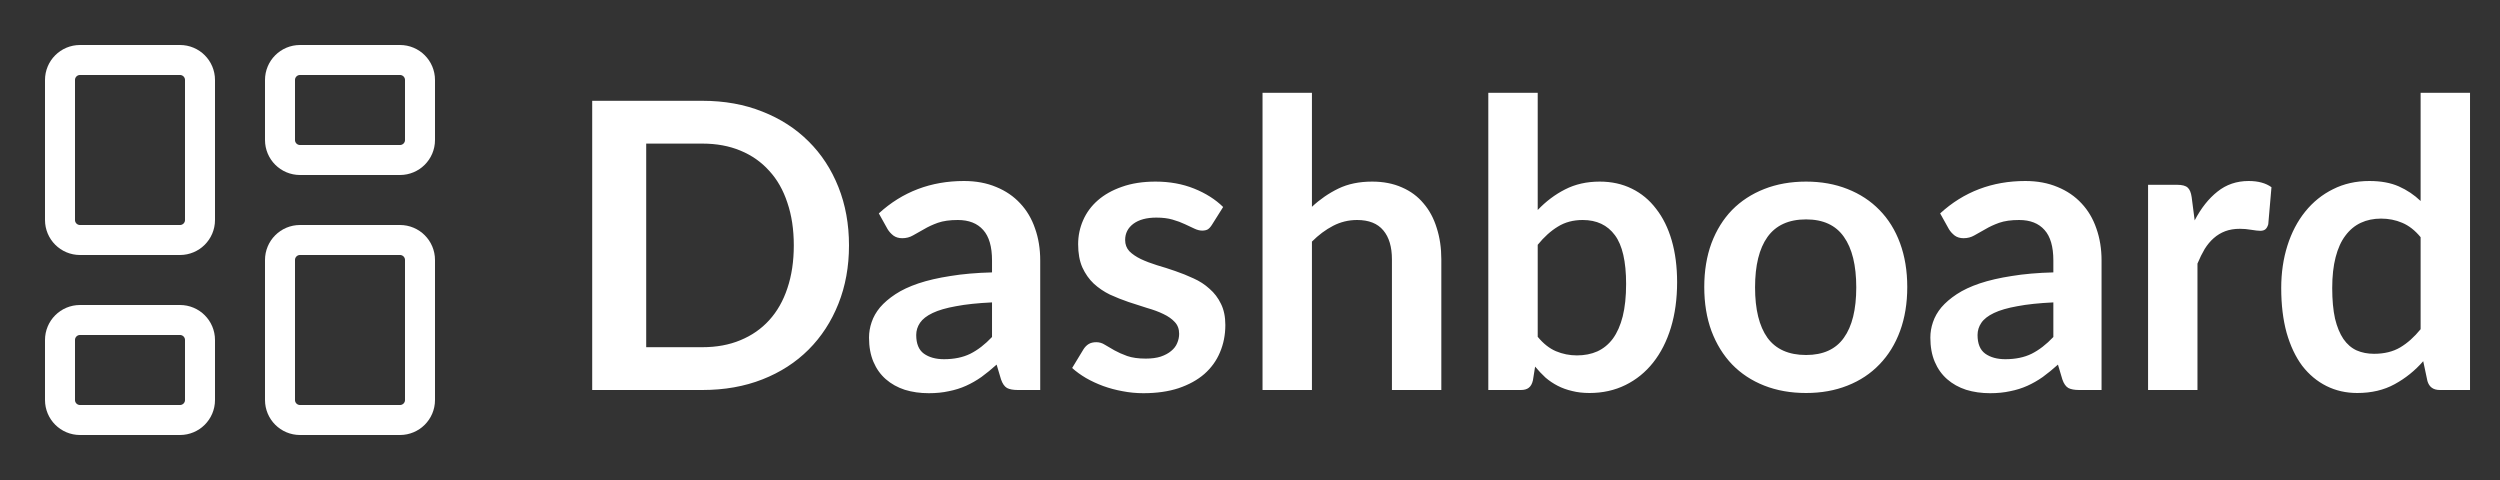 <svg width="250" height="48" viewBox="0 0 250 48" fill="none" xmlns="http://www.w3.org/2000/svg">
<rect x="0" y="0" width="250" height="48" fill="#333333" stroke="none"/>
<path d="M18 6H8C6.895 6 6 6.895 6 8V22C6 23.105 6.895 24 8 24H18C19.105 24 20 23.105 20 22V8C20 6.895 19.105 6 18 6Z" stroke="white" stroke-width="3" stroke-linecap="round" stroke-linejoin="round"/>
<path d="M40 6H30C28.895 6 28 6.895 28 8V14C28 15.105 28.895 16 30 16H40C41.105 16 42 15.105 42 14V8C42 6.895 41.105 6 40 6Z" stroke="white" stroke-width="3" stroke-linecap="round" stroke-linejoin="round"/>
<path d="M40 24H30C28.895 24 28 24.895 28 26V40C28 41.105 28.895 42 30 42H40C41.105 42 42 41.105 42 40V26C42 24.895 41.105 24 40 24Z" stroke="white" stroke-width="3" stroke-linecap="round" stroke-linejoin="round"/>
<path d="M18 32H8C6.895 32 6 32.895 6 34V40C6 41.105 6.895 42 8 42H18C19.105 42 20 41.105 20 40V34C20 32.895 19.105 32 18 32Z" stroke="white" stroke-width="3" stroke-linecap="round" stroke-linejoin="round"/>
<path d="M84.9 24.54C84.9 26.66 84.547 28.607 83.84 30.38C83.133 32.153 82.14 33.68 80.86 34.96C79.58 36.24 78.04 37.233 76.24 37.94C74.44 38.647 72.44 39 70.24 39H59.22V10.08H70.24C72.44 10.08 74.44 10.44 76.24 11.16C78.04 11.867 79.58 12.86 80.86 14.14C82.14 15.407 83.133 16.927 83.84 18.7C84.547 20.473 84.9 22.42 84.9 24.54ZM79.38 24.54C79.38 22.953 79.167 21.533 78.74 20.28C78.327 19.013 77.72 17.947 76.92 17.08C76.133 16.2 75.173 15.527 74.04 15.06C72.92 14.593 71.653 14.36 70.24 14.36H64.62V34.72H70.24C71.653 34.72 72.92 34.487 74.04 34.02C75.173 33.553 76.133 32.887 76.92 32.02C77.72 31.14 78.327 30.073 78.74 28.82C79.167 27.553 79.38 26.127 79.38 24.54ZM99.202 30.24C97.775 30.307 96.575 30.433 95.602 30.62C94.629 30.793 93.849 31.02 93.262 31.3C92.675 31.58 92.255 31.907 92.002 32.28C91.749 32.653 91.622 33.06 91.622 33.5C91.622 34.367 91.875 34.987 92.382 35.36C92.902 35.733 93.575 35.92 94.402 35.92C95.415 35.92 96.288 35.74 97.022 35.38C97.769 35.007 98.495 34.447 99.202 33.7V30.24ZM87.882 21.34C90.242 19.18 93.082 18.1 96.402 18.1C97.602 18.1 98.675 18.3 99.622 18.7C100.569 19.087 101.369 19.633 102.022 20.34C102.675 21.033 103.169 21.867 103.502 22.84C103.849 23.813 104.022 24.88 104.022 26.04V39H101.782C101.315 39 100.955 38.933 100.702 38.8C100.449 38.653 100.249 38.367 100.102 37.94L99.662 36.46C99.142 36.927 98.635 37.34 98.142 37.7C97.648 38.047 97.135 38.34 96.602 38.58C96.069 38.82 95.495 39 94.882 39.12C94.282 39.253 93.615 39.32 92.882 39.32C92.015 39.32 91.215 39.207 90.482 38.98C89.749 38.74 89.115 38.387 88.582 37.92C88.049 37.453 87.635 36.873 87.342 36.18C87.049 35.487 86.902 34.68 86.902 33.76C86.902 33.24 86.989 32.727 87.162 32.22C87.335 31.7 87.615 31.207 88.002 30.74C88.402 30.273 88.915 29.833 89.542 29.42C90.168 29.007 90.935 28.647 91.842 28.34C92.762 28.033 93.829 27.787 95.042 27.6C96.255 27.4 97.642 27.28 99.202 27.24V26.04C99.202 24.667 98.909 23.653 98.322 23C97.735 22.333 96.888 22 95.782 22C94.982 22 94.315 22.093 93.782 22.28C93.262 22.467 92.802 22.68 92.402 22.92C92.002 23.147 91.635 23.353 91.302 23.54C90.982 23.727 90.622 23.82 90.222 23.82C89.875 23.82 89.582 23.733 89.342 23.56C89.102 23.373 88.909 23.16 88.762 22.92L87.882 21.34ZM121.194 22.48C121.061 22.693 120.921 22.847 120.774 22.94C120.628 23.02 120.441 23.06 120.214 23.06C119.974 23.06 119.714 22.993 119.434 22.86C119.168 22.727 118.854 22.58 118.494 22.42C118.134 22.247 117.721 22.093 117.254 21.96C116.801 21.827 116.261 21.76 115.634 21.76C114.661 21.76 113.894 21.967 113.334 22.38C112.788 22.793 112.514 23.333 112.514 24C112.514 24.44 112.654 24.813 112.934 25.12C113.228 25.413 113.608 25.673 114.074 25.9C114.554 26.127 115.094 26.333 115.694 26.52C116.294 26.693 116.901 26.887 117.514 27.1C118.141 27.313 118.754 27.56 119.354 27.84C119.954 28.107 120.488 28.453 120.954 28.88C121.434 29.293 121.814 29.793 122.094 30.38C122.388 30.967 122.534 31.673 122.534 32.5C122.534 33.487 122.354 34.4 121.994 35.24C121.648 36.067 121.128 36.787 120.434 37.4C119.741 38 118.881 38.473 117.854 38.82C116.841 39.153 115.668 39.32 114.334 39.32C113.628 39.32 112.934 39.253 112.254 39.12C111.588 39 110.941 38.827 110.314 38.6C109.701 38.373 109.128 38.107 108.594 37.8C108.074 37.493 107.614 37.16 107.214 36.8L108.354 34.92C108.501 34.693 108.674 34.52 108.874 34.4C109.074 34.28 109.328 34.22 109.634 34.22C109.941 34.22 110.228 34.307 110.494 34.48C110.774 34.653 111.094 34.84 111.454 35.04C111.814 35.24 112.234 35.427 112.714 35.6C113.208 35.773 113.828 35.86 114.574 35.86C115.161 35.86 115.661 35.793 116.074 35.66C116.501 35.513 116.848 35.327 117.114 35.1C117.394 34.873 117.594 34.613 117.714 34.32C117.848 34.013 117.914 33.7 117.914 33.38C117.914 32.9 117.768 32.507 117.474 32.2C117.194 31.893 116.814 31.627 116.334 31.4C115.868 31.173 115.328 30.973 114.714 30.8C114.114 30.613 113.494 30.413 112.854 30.2C112.228 29.987 111.608 29.74 110.994 29.46C110.394 29.167 109.854 28.8 109.374 28.36C108.908 27.92 108.528 27.38 108.234 26.74C107.954 26.1 107.814 25.327 107.814 24.42C107.814 23.58 107.981 22.78 108.314 22.02C108.648 21.26 109.134 20.6 109.774 20.04C110.428 19.467 111.234 19.013 112.194 18.68C113.168 18.333 114.288 18.16 115.554 18.16C116.968 18.16 118.254 18.393 119.414 18.86C120.574 19.327 121.541 19.94 122.314 20.7L121.194 22.48ZM131.193 20.68C131.993 19.933 132.873 19.327 133.833 18.86C134.793 18.393 135.919 18.16 137.213 18.16C138.333 18.16 139.326 18.353 140.193 18.74C141.059 19.113 141.779 19.647 142.353 20.34C142.939 21.02 143.379 21.84 143.673 22.8C143.979 23.747 144.133 24.793 144.133 25.94V39H139.193V25.94C139.193 24.687 138.906 23.72 138.333 23.04C137.759 22.347 136.886 22 135.713 22C134.859 22 134.059 22.193 133.313 22.58C132.566 22.967 131.859 23.493 131.193 24.16V39H126.253V9.28H131.193V20.68ZM153.771 33.68C154.331 34.36 154.937 34.84 155.591 35.12C156.257 35.4 156.957 35.54 157.691 35.54C158.451 35.54 159.131 35.407 159.731 35.14C160.344 34.86 160.864 34.433 161.291 33.86C161.717 33.273 162.044 32.533 162.271 31.64C162.497 30.733 162.611 29.653 162.611 28.4C162.611 26.147 162.237 24.52 161.491 23.52C160.744 22.507 159.671 22 158.271 22C157.324 22 156.497 22.22 155.791 22.66C155.084 23.087 154.411 23.693 153.771 24.48V33.68ZM153.771 21C154.597 20.133 155.511 19.447 156.511 18.94C157.524 18.42 158.677 18.16 159.971 18.16C161.157 18.16 162.224 18.393 163.171 18.86C164.131 19.327 164.944 20 165.611 20.88C166.291 21.747 166.811 22.8 167.171 24.04C167.531 25.28 167.711 26.673 167.711 28.22C167.711 29.887 167.504 31.4 167.091 32.76C166.677 34.12 166.084 35.287 165.311 36.26C164.551 37.22 163.631 37.967 162.551 38.5C161.471 39.033 160.271 39.3 158.951 39.3C158.311 39.3 157.731 39.233 157.211 39.1C156.691 38.98 156.211 38.807 155.771 38.58C155.331 38.353 154.924 38.08 154.551 37.76C154.191 37.427 153.844 37.06 153.511 36.66L153.291 38.04C153.211 38.387 153.071 38.633 152.871 38.78C152.684 38.927 152.424 39 152.091 39H148.831V9.28H153.771V21ZM180.606 18.16C182.126 18.16 183.506 18.407 184.746 18.9C185.999 19.393 187.066 20.093 187.946 21C188.839 21.907 189.526 23.013 190.006 24.32C190.486 25.627 190.726 27.087 190.726 28.7C190.726 30.327 190.486 31.793 190.006 33.1C189.526 34.407 188.839 35.52 187.946 36.44C187.066 37.36 185.999 38.067 184.746 38.56C183.506 39.053 182.126 39.3 180.606 39.3C179.073 39.3 177.679 39.053 176.426 38.56C175.173 38.067 174.099 37.36 173.206 36.44C172.326 35.52 171.639 34.407 171.146 33.1C170.666 31.793 170.426 30.327 170.426 28.7C170.426 27.087 170.666 25.627 171.146 24.32C171.639 23.013 172.326 21.907 173.206 21C174.099 20.093 175.173 19.393 176.426 18.9C177.679 18.407 179.073 18.16 180.606 18.16ZM180.606 35.5C182.313 35.5 183.573 34.927 184.386 33.78C185.213 32.633 185.626 30.953 185.626 28.74C185.626 26.527 185.213 24.84 184.386 23.68C183.573 22.52 182.313 21.94 180.606 21.94C178.873 21.94 177.586 22.527 176.746 23.7C175.919 24.86 175.506 26.54 175.506 28.74C175.506 30.94 175.919 32.62 176.746 33.78C177.586 34.927 178.873 35.5 180.606 35.5ZM205.335 30.24C203.908 30.307 202.708 30.433 201.735 30.62C200.761 30.793 199.981 31.02 199.395 31.3C198.808 31.58 198.388 31.907 198.135 32.28C197.881 32.653 197.755 33.06 197.755 33.5C197.755 34.367 198.008 34.987 198.515 35.36C199.035 35.733 199.708 35.92 200.535 35.92C201.548 35.92 202.421 35.74 203.155 35.38C203.901 35.007 204.628 34.447 205.335 33.7V30.24ZM194.015 21.34C196.375 19.18 199.215 18.1 202.535 18.1C203.735 18.1 204.808 18.3 205.755 18.7C206.701 19.087 207.501 19.633 208.155 20.34C208.808 21.033 209.301 21.867 209.635 22.84C209.981 23.813 210.155 24.88 210.155 26.04V39H207.915C207.448 39 207.088 38.933 206.835 38.8C206.581 38.653 206.381 38.367 206.235 37.94L205.795 36.46C205.275 36.927 204.768 37.34 204.275 37.7C203.781 38.047 203.268 38.34 202.735 38.58C202.201 38.82 201.628 39 201.015 39.12C200.415 39.253 199.748 39.32 199.015 39.32C198.148 39.32 197.348 39.207 196.615 38.98C195.881 38.74 195.248 38.387 194.715 37.92C194.181 37.453 193.768 36.873 193.475 36.18C193.181 35.487 193.035 34.68 193.035 33.76C193.035 33.24 193.121 32.727 193.295 32.22C193.468 31.7 193.748 31.207 194.135 30.74C194.535 30.273 195.048 29.833 195.675 29.42C196.301 29.007 197.068 28.647 197.975 28.34C198.895 28.033 199.961 27.787 201.175 27.6C202.388 27.4 203.775 27.28 205.335 27.24V26.04C205.335 24.667 205.041 23.653 204.455 23C203.868 22.333 203.021 22 201.915 22C201.115 22 200.448 22.093 199.915 22.28C199.395 22.467 198.935 22.68 198.535 22.92C198.135 23.147 197.768 23.353 197.435 23.54C197.115 23.727 196.755 23.82 196.355 23.82C196.008 23.82 195.715 23.733 195.475 23.56C195.235 23.373 195.041 23.16 194.895 22.92L194.015 21.34ZM219.467 22.04C220.107 20.813 220.867 19.853 221.747 19.16C222.627 18.453 223.667 18.1 224.867 18.1C225.814 18.1 226.574 18.307 227.147 18.72L226.827 22.42C226.761 22.66 226.661 22.833 226.527 22.94C226.407 23.033 226.241 23.08 226.027 23.08C225.827 23.08 225.527 23.047 225.127 22.98C224.741 22.913 224.361 22.88 223.987 22.88C223.441 22.88 222.954 22.96 222.527 23.12C222.101 23.28 221.714 23.513 221.367 23.82C221.034 24.113 220.734 24.473 220.467 24.9C220.214 25.327 219.974 25.813 219.747 26.36V39H214.807V18.48H217.707C218.214 18.48 218.567 18.573 218.767 18.76C218.967 18.933 219.101 19.253 219.167 19.72L219.467 22.04ZM242.062 23.72C241.502 23.04 240.889 22.56 240.222 22.28C239.569 22 238.862 21.86 238.102 21.86C237.356 21.86 236.682 22 236.082 22.28C235.482 22.56 234.969 22.987 234.542 23.56C234.116 24.12 233.789 24.84 233.562 25.72C233.336 26.587 233.222 27.613 233.222 28.8C233.222 30 233.316 31.02 233.502 31.86C233.702 32.687 233.982 33.367 234.342 33.9C234.702 34.42 235.142 34.8 235.662 35.04C236.182 35.267 236.762 35.38 237.402 35.38C238.429 35.38 239.302 35.167 240.022 34.74C240.742 34.313 241.422 33.707 242.062 32.92V23.72ZM247.002 9.28V39H243.982C243.329 39 242.916 38.7 242.742 38.1L242.322 36.12C241.496 37.067 240.542 37.833 239.462 38.42C238.396 39.007 237.149 39.3 235.722 39.3C234.602 39.3 233.576 39.067 232.642 38.6C231.709 38.133 230.902 37.46 230.222 36.58C229.556 35.687 229.036 34.587 228.662 33.28C228.302 31.973 228.122 30.48 228.122 28.8C228.122 27.28 228.329 25.867 228.742 24.56C229.156 23.253 229.749 22.12 230.522 21.16C231.296 20.2 232.222 19.453 233.302 18.92C234.382 18.373 235.596 18.1 236.942 18.1C238.089 18.1 239.069 18.28 239.882 18.64C240.696 19 241.422 19.487 242.062 20.1V9.28H247.002Z" fill="white"/>
</svg>
